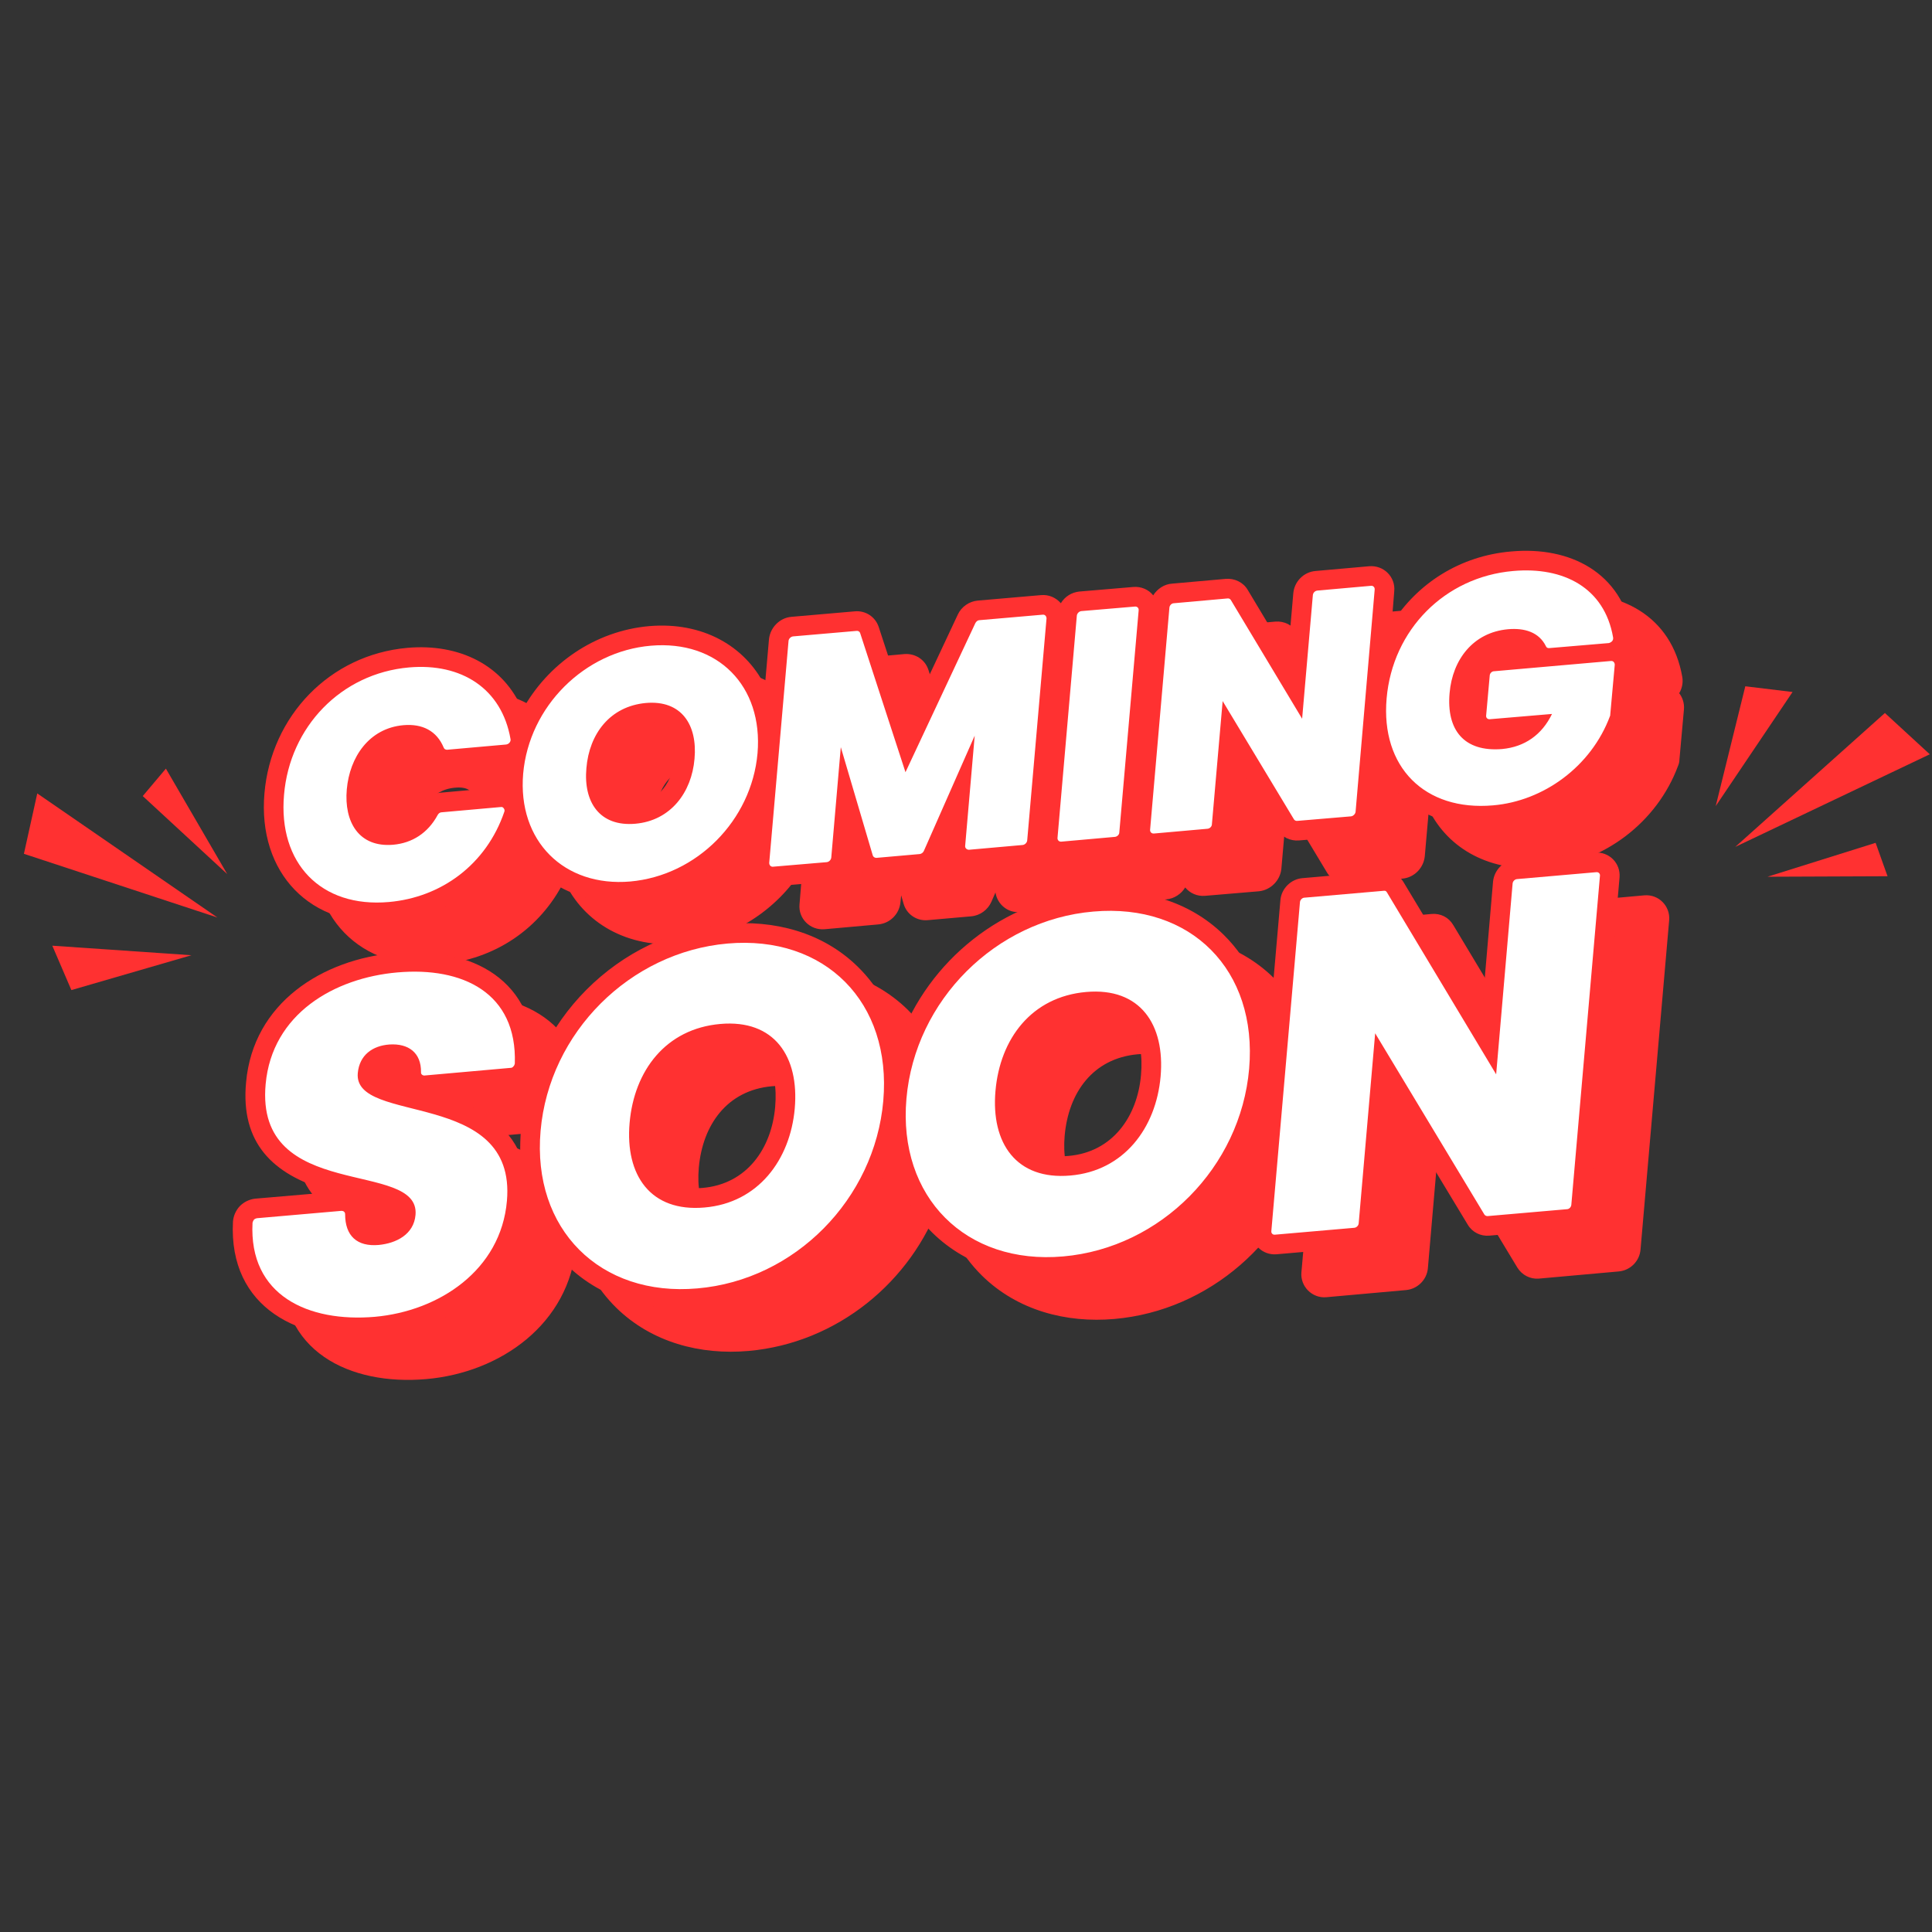 <svg xmlns="http://www.w3.org/2000/svg" xmlns:xlink="http://www.w3.org/1999/xlink" width="500" zoomAndPan="magnify" viewBox="0 0 375 375" height="500" preserveAspectRatio="xMidYMid meet" version="1.0"><rect x="0" y="0" width="375" height="375" fill="#333333" stroke="none"/><defs><clipPath id="c347724a8f"><path d="M 4.398 154 L 43 154 L 43 179 L 4.398 179 Z M 4.398 154 " clip-rule="nonzero"/></clipPath><clipPath id="3ff886bea8"><path d="M 336 138 L 374.898 138 L 374.898 165 L 336 165 Z M 336 138 " clip-rule="nonzero"/></clipPath></defs><path fill="#ff3131" d="M 279.746 129.406 C 284.703 121.578 293.09 116.207 303 115.324 C 314.395 114.352 324.449 119.449 326.531 131.398 C 326.719 132.512 326.488 133.621 325.93 134.551 C 326.578 135.383 326.949 136.496 326.855 137.652 L 325.977 147.426 C 325.977 147.844 325.883 148.262 325.699 148.676 C 321.668 159.562 311.34 167.438 299.758 168.457 C 289.336 169.336 281.184 164.891 277.34 157.152 L 276.551 166.188 C 276.32 168.504 274.465 170.355 272.195 170.543 L 261.773 171.469 C 260.059 171.605 258.438 170.82 257.559 169.336 L 249.777 156.414 L 248.711 168.641 C 248.48 170.91 246.625 172.766 244.355 172.996 L 233.934 173.875 C 232.359 174.016 230.969 173.367 230.043 172.254 C 229.301 173.508 227.914 174.434 226.383 174.57 L 215.961 175.453 C 214.434 175.59 212.996 174.941 212.117 173.875 C 211.328 175.129 209.984 176.008 208.457 176.102 L 198.035 177.027 C 195.625 177.258 193.586 175.543 193.219 173.227 L 192.43 175.035 C 191.734 176.609 190.207 177.723 188.492 177.859 L 180.062 178.602 C 177.93 178.785 175.984 177.488 175.383 175.406 L 174.918 173.785 L 174.781 175.082 C 174.594 177.398 172.742 179.25 170.426 179.434 L 160.051 180.363 C 157.227 180.594 154.91 178.277 155.188 175.496 L 155.742 168.734 C 150.691 176.703 142.125 182.352 132.352 183.188 C 121.789 184.113 113.312 179.156 109.512 171.004 C 104.879 180.27 95.988 186.289 85.426 187.172 C 69.816 188.562 59.625 177.723 60.969 162.297 C 62.266 147.289 73.613 135.383 88.715 134.086 C 98.766 133.207 107.383 137.422 111.043 146.129 C 115.953 137.188 125.125 130.797 135.637 129.871 C 145.969 128.945 154.215 133.621 158.105 141.449 L 158.891 132.418 C 159.125 130.102 160.977 128.25 163.246 128.062 L 175.57 126.953 C 177.652 126.812 179.551 128.016 180.199 130.008 L 186.039 147.891 L 195.535 127.648 C 196.273 126.07 197.758 125.055 199.426 124.867 L 211.699 123.801 C 213.227 123.664 214.617 124.312 215.543 125.422 C 216.332 124.172 217.629 123.293 219.156 123.152 L 229.582 122.227 C 231.156 122.09 232.59 122.781 233.473 123.895 C 234.258 122.598 235.602 121.719 237.176 121.578 L 247.555 120.652 C 249.266 120.512 250.934 121.348 251.816 122.828 L 259.598 135.801 L 260.664 123.477 C 260.848 121.207 262.699 119.355 265.016 119.168 L 275.438 118.242 C 278.219 118.012 280.535 120.328 280.258 123.105 Z M 107.566 156.691 L 96.773 157.617 C 94.781 157.801 92.977 156.691 92.234 154.883 C 91.492 153.078 90.105 152.707 88.297 152.891 C 83.527 153.309 81.164 157.477 80.746 161.879 C 80.422 165.586 81.301 168.828 85.609 168.457 C 88.156 168.273 90.059 166.93 91.262 164.66 C 92.051 163.27 93.438 162.297 95.059 162.156 L 106.5 161.184 C 106.781 161.137 107.012 161.137 107.289 161.184 C 107.289 160.164 107.289 159.191 107.383 158.172 C 107.43 157.664 107.473 157.152 107.566 156.691 Z M 300.594 134.688 L 304.715 134.316 C 304.066 134.18 303.324 134.18 302.676 134.223 C 301.938 134.316 301.242 134.457 300.594 134.688 Z M 127.254 157.758 C 126.883 161.879 128.09 164.797 132.629 164.426 C 137.629 163.965 140.27 159.934 140.641 155.254 C 141.012 151.18 139.855 148.168 135.359 148.586 C 130.266 149.047 127.672 152.938 127.254 157.758 Z M 255.891 209.035 L 258.16 183.047 C 258.348 180.777 260.199 178.973 262.422 178.785 L 277.895 177.398 C 279.609 177.258 281.184 178.047 282.062 179.527 L 297.258 204.82 L 299.434 179.434 C 299.664 177.164 301.473 175.359 303.742 175.172 L 319.168 173.785 C 321.945 173.551 324.215 175.867 323.984 178.602 L 318.426 242.527 C 318.242 244.797 316.434 246.602 314.164 246.789 L 298.691 248.176 C 297.027 248.316 295.406 247.484 294.523 246.047 L 279.332 220.895 L 277.152 246.141 C 276.969 248.41 275.113 250.215 272.891 250.402 L 257.422 251.789 C 254.688 252.023 252.371 249.707 252.602 246.973 L 254.688 223.211 C 250.102 240.719 234.77 254.383 216.332 256.008 C 206.93 256.84 197.48 254.34 190.625 247.621 C 186.453 243.5 183.812 238.496 182.562 233.031 C 176.957 248.781 162.504 260.684 145.32 262.215 C 135.918 263.047 126.465 260.547 119.609 253.828 C 115.812 250.078 113.312 245.582 111.922 240.672 C 111.875 241.043 111.875 241.367 111.828 241.691 C 110.531 256.98 97.145 266.43 82.738 267.68 C 67.914 268.977 53.973 262.305 54.852 245.445 C 54.945 244.285 55.41 243.266 56.195 242.434 C 56.984 241.602 58.004 241.09 59.16 240.996 L 74.309 239.652 C 73.75 239.562 73.383 239.469 73.148 239.375 C 62.633 236.273 56.289 230.203 57.398 218.391 C 58.789 203.012 72.129 194.488 86.445 193.238 C 101.129 191.988 113.914 198.52 113.359 214.871 C 113.312 216.031 112.848 217.094 112.059 217.93 C 111.273 218.762 110.207 219.273 109.051 219.41 L 93.949 220.707 C 95.016 220.988 95.801 221.219 96.219 221.312 C 103.074 223.488 108.309 226.871 110.625 232.473 C 110.578 230.809 110.625 229.141 110.762 227.473 C 112.57 206.625 129.664 189.488 150.508 187.633 C 159.863 186.848 169.27 189.254 176.125 195.926 C 180.293 200.047 182.887 205.098 184.137 210.516 C 189.789 194.77 204.383 182.957 221.52 181.426 C 230.879 180.641 240.281 183.047 247.137 189.719 C 252.512 195 255.242 201.855 255.891 209.035 Z M 82.879 217.051 C 83.34 217.652 85.844 218.531 88.574 219.273 C 87.879 218.484 87.508 217.465 87.508 216.355 C 87.555 214.918 86.906 214.777 85.52 214.871 C 84.035 214.965 83.016 215.383 82.879 216.957 C 82.879 217.004 82.879 217.004 82.879 217.051 Z M 79.172 240.859 C 79.914 241.645 80.422 242.758 80.422 243.961 C 80.422 245.906 80.887 246.324 82.832 246.141 C 84.266 246.047 86.352 245.539 86.492 243.777 C 86.492 243.73 86.492 243.59 86.492 243.5 C 86.121 242.758 82.555 241.738 79.172 240.859 Z M 135.637 226.637 C 134.988 234.094 137.863 239.609 146.062 238.914 C 154.586 238.172 159.402 231.27 160.098 223.164 C 160.746 215.707 158.012 210.148 149.812 210.84 C 141.105 211.629 136.379 218.348 135.637 226.637 Z M 206.652 220.43 C 206.004 227.887 208.875 233.402 217.074 232.707 C 225.598 231.965 230.414 225.062 231.109 216.957 C 231.758 209.5 229.023 203.941 220.824 204.633 C 212.117 205.422 207.391 212.094 206.652 220.43 Z M 206.652 220.43 " fill-opacity="1" fill-rule="evenodd"/><path fill="#ff3131" d="M 270.113 121.117 C 275.07 113.242 283.406 107.867 293.367 107.035 C 304.762 106.016 314.812 111.109 316.852 123.105 C 317.035 124.172 316.852 125.285 316.297 126.211 C 316.945 127.09 317.316 128.156 317.223 129.359 L 316.344 139.133 C 316.297 139.551 316.203 139.969 316.062 140.34 C 312.035 151.227 301.703 159.102 290.125 160.117 C 279.699 161.047 271.547 156.551 267.656 148.863 L 266.918 157.895 C 266.684 160.164 264.832 162.02 262.562 162.25 L 252.141 163.129 C 250.426 163.27 248.805 162.48 247.926 161 L 240.094 148.074 L 239.031 160.305 C 238.844 162.621 236.992 164.473 234.723 164.66 L 224.301 165.586 C 222.723 165.723 221.289 165.027 220.41 163.918 C 219.621 165.215 218.277 166.094 216.75 166.234 L 206.328 167.16 C 204.75 167.297 203.363 166.648 202.48 165.539 C 201.695 166.789 200.352 167.668 198.82 167.809 L 188.398 168.734 C 185.992 168.922 183.906 167.207 183.582 164.938 L 182.793 166.695 C 182.102 168.316 180.57 169.383 178.855 169.57 L 170.426 170.309 C 168.297 170.496 166.352 169.152 165.75 167.113 L 165.238 165.492 L 165.145 166.789 C 164.961 169.059 163.109 170.91 160.793 171.145 L 150.367 172.023 C 147.59 172.301 145.273 169.984 145.504 167.16 L 146.105 160.398 C 141.059 168.41 132.488 174.016 122.668 174.895 C 112.152 175.82 103.676 170.867 99.879 162.711 C 95.246 171.93 86.305 177.953 75.789 178.879 C 60.18 180.223 49.988 169.383 51.332 153.957 C 52.629 138.996 63.977 127.09 79.078 125.746 C 89.133 124.867 97.746 129.082 101.406 137.793 C 106.316 128.852 115.488 122.457 126.004 121.531 C 136.332 120.652 144.578 125.332 148.469 133.113 L 149.258 124.078 C 149.488 121.809 151.344 119.91 153.613 119.727 L 165.934 118.66 C 168.02 118.477 169.918 119.727 170.566 121.719 L 176.402 139.551 L 185.898 119.309 C 186.594 117.781 188.121 116.715 189.789 116.574 L 202.066 115.512 C 203.594 115.371 204.984 116.02 205.91 117.086 C 206.652 115.836 207.992 114.953 209.523 114.816 L 219.945 113.934 C 221.52 113.797 222.957 114.445 223.836 115.559 C 224.625 114.305 225.969 113.379 227.496 113.285 L 237.918 112.359 C 239.633 112.223 241.301 113.008 242.18 114.492 L 249.961 127.461 L 251.027 115.188 C 251.211 112.871 253.066 111.016 255.336 110.832 L 265.758 109.906 C 268.582 109.672 270.898 111.988 270.621 114.77 Z M 97.934 148.352 L 87.141 149.324 C 85.148 149.465 83.34 148.398 82.598 146.547 C 81.859 144.785 80.469 144.414 78.66 144.555 C 73.891 144.973 71.48 149.141 71.113 153.539 C 70.789 157.246 71.668 160.535 75.977 160.164 C 78.523 159.934 80.422 158.59 81.625 156.367 C 82.367 154.93 83.805 154.004 85.426 153.867 L 96.867 152.848 C 97.145 152.801 97.375 152.801 97.652 152.848 C 97.609 151.875 97.652 150.855 97.746 149.836 C 97.793 149.371 97.84 148.863 97.934 148.352 Z M 290.957 126.352 L 295.078 125.98 C 294.43 125.84 293.691 125.887 293.043 125.934 C 292.301 125.98 291.605 126.117 290.957 126.352 Z M 117.617 149.418 C 117.25 153.539 118.453 156.504 122.992 156.09 C 127.949 155.672 130.637 151.641 131.008 146.918 C 131.375 142.84 130.219 139.875 125.68 140.246 C 120.582 140.711 118.035 144.602 117.617 149.418 Z M 246.258 200.742 L 248.527 174.711 C 248.711 172.488 250.562 170.633 252.789 170.449 L 268.258 169.105 C 269.926 168.965 271.547 169.754 272.43 171.234 L 287.621 196.48 L 289.801 171.098 C 290.031 168.875 291.836 167.02 294.105 166.836 L 309.531 165.492 C 312.312 165.262 314.582 167.531 314.352 170.309 L 308.793 234.188 C 308.605 236.457 306.801 238.312 304.531 238.496 L 289.059 239.84 C 287.391 239.98 285.77 239.191 284.891 237.707 L 269.695 212.555 L 267.52 237.801 C 267.332 240.07 265.48 241.926 263.258 242.109 L 247.785 243.453 C 245.004 243.684 242.734 241.414 242.969 238.637 L 245.051 214.918 C 240.465 232.43 225.133 246.047 206.695 247.668 C 197.293 248.5 187.844 246 180.988 239.285 C 176.82 235.207 174.18 230.16 172.93 224.738 C 167.324 240.488 152.871 252.395 135.684 253.875 C 126.281 254.711 116.832 252.254 109.977 245.492 C 106.176 241.785 103.629 237.246 102.285 232.383 C 102.238 232.707 102.238 233.031 102.195 233.402 C 100.898 248.641 87.508 258.09 73.102 259.387 C 58.234 260.684 44.336 253.969 45.219 237.105 C 45.309 235.996 45.773 234.93 46.562 234.094 C 47.348 233.309 48.367 232.797 49.523 232.66 L 64.672 231.363 C 64.117 231.223 63.746 231.133 63.516 231.039 C 52.953 227.934 46.652 221.867 47.766 210.055 C 49.156 194.676 62.496 186.199 76.809 184.949 C 91.492 183.652 104.277 190.184 103.723 206.535 C 103.676 207.691 103.215 208.805 102.426 209.637 C 101.637 210.473 100.574 210.98 99.414 211.074 L 84.312 212.418 C 85.332 212.648 86.168 212.879 86.582 213.02 C 93.438 215.148 98.672 218.531 100.988 224.137 C 100.941 222.469 100.988 220.801 101.129 219.133 C 102.934 198.289 119.98 181.148 140.828 179.344 C 150.23 178.508 159.633 180.918 166.488 187.633 C 170.66 191.711 173.254 196.762 174.504 202.18 C 180.156 186.477 194.746 174.617 211.84 173.137 C 221.242 172.301 230.645 174.711 237.5 181.426 C 242.828 186.66 245.609 193.516 246.258 200.742 Z M 73.242 208.711 C 73.707 209.359 76.207 210.191 78.941 210.98 C 78.246 210.191 77.875 209.176 77.875 208.016 C 77.922 206.582 77.273 206.441 75.883 206.535 C 74.398 206.625 73.383 207.09 73.242 208.664 C 73.242 208.664 73.242 208.711 73.242 208.711 Z M 69.488 232.566 C 70.277 233.355 70.789 234.418 70.789 235.625 C 70.789 237.617 71.203 238.031 73.195 237.848 C 74.633 237.707 76.672 237.199 76.855 235.484 C 76.855 235.395 76.855 235.254 76.855 235.207 C 76.484 234.465 72.918 233.402 69.488 232.566 Z M 126.004 218.301 C 125.355 225.805 128.227 231.316 136.379 230.574 C 144.949 229.832 149.766 222.934 150.461 214.824 C 151.109 207.367 148.379 201.809 140.18 202.551 C 131.422 203.293 126.746 210.008 126.004 218.301 Z M 197.016 212.094 C 196.367 219.551 199.238 225.109 207.391 224.367 C 215.961 223.625 220.777 216.727 221.473 208.617 C 222.121 201.16 219.391 195.602 211.191 196.344 C 202.434 197.086 197.758 203.801 197.016 212.094 Z M 197.016 212.094 " fill-opacity="1" fill-rule="evenodd"/><path fill="#ffffff" d="M 55.129 154.281 C 56.242 141.082 66.203 130.703 79.402 129.547 C 89.547 128.664 97.375 133.621 99.09 143.441 C 99.137 143.676 99.09 143.906 98.906 144.137 C 98.719 144.371 98.488 144.461 98.258 144.508 L 86.77 145.527 C 86.492 145.527 86.211 145.387 86.121 145.109 C 84.777 141.867 81.996 140.434 78.293 140.758 C 71.621 141.359 67.867 146.965 67.312 153.215 C 66.758 159.516 69.629 164.52 76.301 163.965 C 80.004 163.641 83.062 161.695 84.961 158.172 C 85.148 157.848 85.426 157.664 85.75 157.664 L 97.191 156.645 C 97.469 156.598 97.652 156.691 97.793 156.922 C 97.934 157.109 97.977 157.34 97.887 157.57 C 94.367 167.855 85.609 174.199 75.465 175.082 C 62.266 176.238 53.973 167.531 55.129 154.281 Z M 147.035 146.223 C 145.875 159.238 135.27 169.938 122.344 171.098 C 109.465 172.207 100.434 163.223 101.547 150.16 C 102.703 137.098 113.449 126.441 126.328 125.332 C 139.297 124.219 148.145 133.113 147.035 146.223 Z M 175.754 149.883 L 189.324 120.93 C 189.512 120.605 189.789 120.375 190.113 120.375 L 202.391 119.309 C 202.805 119.262 203.129 119.586 203.129 120.051 L 199.379 163.129 C 199.332 163.594 198.914 163.965 198.496 164.012 L 188.074 164.938 C 187.66 164.938 187.289 164.613 187.336 164.195 L 189.188 142.793 L 179.32 165.168 C 179.18 165.492 178.855 165.723 178.531 165.77 L 170.102 166.512 C 169.777 166.512 169.5 166.324 169.406 166.047 L 163.199 145.02 L 161.348 166.465 C 161.301 166.883 160.93 167.297 160.469 167.344 L 150.043 168.227 C 149.629 168.273 149.305 167.945 149.305 167.484 L 153.055 124.402 C 153.102 123.941 153.52 123.57 153.938 123.523 L 166.258 122.457 C 166.582 122.414 166.859 122.598 166.953 122.875 Z M 205.262 162.621 L 209.012 119.492 C 209.059 119.078 209.43 118.66 209.895 118.613 L 220.27 117.734 C 220.734 117.688 221.059 118.012 221.012 118.477 L 217.258 161.555 C 217.258 162.02 216.84 162.387 216.426 162.434 L 206.004 163.363 C 205.539 163.406 205.215 163.035 205.262 162.621 Z M 237.316 136.078 L 235.23 159.98 C 235.23 160.441 234.816 160.812 234.398 160.859 L 223.977 161.785 C 223.512 161.832 223.188 161.461 223.234 161.047 L 226.984 117.918 C 227.031 117.504 227.402 117.086 227.867 117.086 L 238.242 116.16 C 238.52 116.113 238.754 116.25 238.891 116.438 L 252.742 139.504 L 254.824 115.512 C 254.871 115.047 255.242 114.676 255.707 114.629 L 266.129 113.703 C 266.547 113.656 266.871 114.027 266.824 114.445 L 263.117 157.57 C 263.07 157.988 262.656 158.406 262.238 158.453 L 251.816 159.332 C 251.535 159.379 251.305 159.238 251.168 159.055 Z M 301.242 138.578 L 289.195 139.598 C 288.734 139.645 288.41 139.32 288.457 138.902 L 289.152 131.168 C 289.152 130.703 289.566 130.289 289.984 130.289 L 312.684 128.297 C 313.098 128.25 313.422 128.574 313.422 129.035 L 312.543 138.766 C 312.543 138.855 312.543 138.949 312.496 138.996 C 308.836 148.816 299.574 155.488 289.801 156.32 C 276.551 157.477 267.98 148.91 269.141 135.566 C 270.297 122.227 280.441 111.988 293.691 110.832 C 303.465 109.953 311.434 114.074 313.098 123.711 C 313.145 123.988 313.098 124.219 312.914 124.449 C 312.73 124.637 312.496 124.773 312.266 124.82 L 300.73 125.793 C 300.453 125.84 300.176 125.703 300.082 125.469 C 298.738 122.691 295.914 121.855 292.719 122.133 C 285.953 122.738 281.926 128.016 281.367 134.504 C 280.719 141.73 284.195 145.992 291.559 145.387 C 295.961 144.973 299.297 142.609 301.242 138.578 Z M 113.82 149.094 C 113.219 155.719 116.414 160.488 123.316 159.887 C 130.172 159.285 134.25 153.82 134.805 147.289 C 135.406 140.664 132.258 135.848 125.355 136.449 C 118.406 137.098 114.375 142.422 113.82 149.094 Z M 113.82 149.094 " fill-opacity="1" fill-rule="evenodd"/><path fill="#ffffff" d="M 98.395 233.078 C 97.238 246.555 85.195 254.477 72.777 255.59 C 59.902 256.699 48.273 251.512 49.016 237.34 C 49.062 237.105 49.156 236.922 49.293 236.734 C 49.434 236.598 49.617 236.504 49.848 236.457 L 66.293 235.023 C 66.664 235.023 66.988 235.254 66.988 235.672 C 66.988 239.887 69.305 242.016 73.52 241.645 C 76.902 241.32 80.328 239.609 80.652 235.809 C 81.582 224.922 49.434 233.539 51.562 210.426 C 52.812 196.762 64.902 189.812 77.133 188.746 C 89.781 187.633 100.387 192.684 99.926 206.441 C 99.879 206.625 99.832 206.812 99.645 206.996 C 99.508 207.184 99.32 207.273 99.09 207.273 L 82.367 208.758 C 81.996 208.758 81.672 208.48 81.719 208.109 C 81.766 204.309 79.266 202.504 75.605 202.734 C 72.316 202.969 69.77 204.773 69.445 208.293 C 68.562 218.438 100.293 211.211 98.395 233.078 Z M 171.445 213.668 C 169.777 232.754 154.305 248.457 135.359 250.078 C 116.461 251.746 103.258 238.59 104.926 219.504 C 106.594 200.371 122.297 184.809 141.195 183.141 C 160.145 181.473 173.113 194.535 171.445 213.668 Z M 242.457 207.461 C 240.789 226.547 225.32 242.203 206.371 243.871 C 187.473 245.539 174.27 232.383 175.938 213.25 C 177.605 194.121 193.309 178.555 212.211 176.934 C 231.156 175.266 244.125 188.281 242.457 207.461 Z M 266.918 200.559 L 263.719 237.477 C 263.672 237.895 263.305 238.266 262.887 238.312 L 247.461 239.652 C 247.043 239.699 246.719 239.375 246.766 238.961 L 252.324 175.082 C 252.371 174.664 252.742 174.293 253.113 174.246 L 268.582 172.902 C 268.863 172.859 269.047 172.949 269.188 173.184 L 290.402 208.527 L 293.598 171.469 C 293.645 171.051 294.016 170.68 294.43 170.633 L 309.855 169.289 C 310.273 169.246 310.598 169.57 310.551 169.984 L 304.992 233.863 C 304.945 234.281 304.621 234.652 304.207 234.699 L 288.734 236.043 C 288.504 236.043 288.27 235.949 288.133 235.762 Z M 122.203 217.977 C 121.324 228.074 126.234 235.301 136.75 234.375 C 147.125 233.492 153.379 225.156 154.262 215.148 C 155.141 205.098 150.324 197.824 139.809 198.75 C 129.246 199.68 123.086 207.785 122.203 217.977 Z M 193.219 211.77 C 192.336 221.867 197.246 229.094 207.762 228.168 C 218.137 227.285 224.391 218.949 225.273 208.941 C 226.152 198.891 221.336 191.617 210.82 192.543 C 200.258 193.473 194.098 201.578 193.219 211.77 Z M 193.219 211.77 " fill-opacity="1" fill-rule="evenodd"/><path fill="#ff3131" d="M 13.855 192.176 L 37.156 185.41 L 10.152 183.559 Z M 13.855 192.176 " fill-opacity="1" fill-rule="evenodd"/><g clip-path="url(#c347724a8f)"><path fill="#ff3131" d="M 42.207 178.094 L 4.641 165.723 L 7.234 154.004 Z M 42.207 178.094 " fill-opacity="1" fill-rule="evenodd"/></g><path fill="#ff3131" d="M 44.105 169.66 L 27.707 154.516 L 32.199 149.188 Z M 44.105 169.66 " fill-opacity="1" fill-rule="evenodd"/><path fill="#ff3131" d="M 338.762 133.207 L 333.02 156.461 L 347.934 134.316 Z M 338.762 133.207 " fill-opacity="1" fill-rule="evenodd"/><g clip-path="url(#3ff886bea8)"><path fill="#ff3131" d="M 336.816 164.379 L 365.859 138.395 L 374.57 146.406 Z M 336.816 164.379 " fill-opacity="1" fill-rule="evenodd"/></g><path fill="#ff3131" d="M 343.07 170.172 L 364.055 163.594 L 366.371 170.078 Z M 343.07 170.172 " fill-opacity="1" fill-rule="evenodd"/></svg>